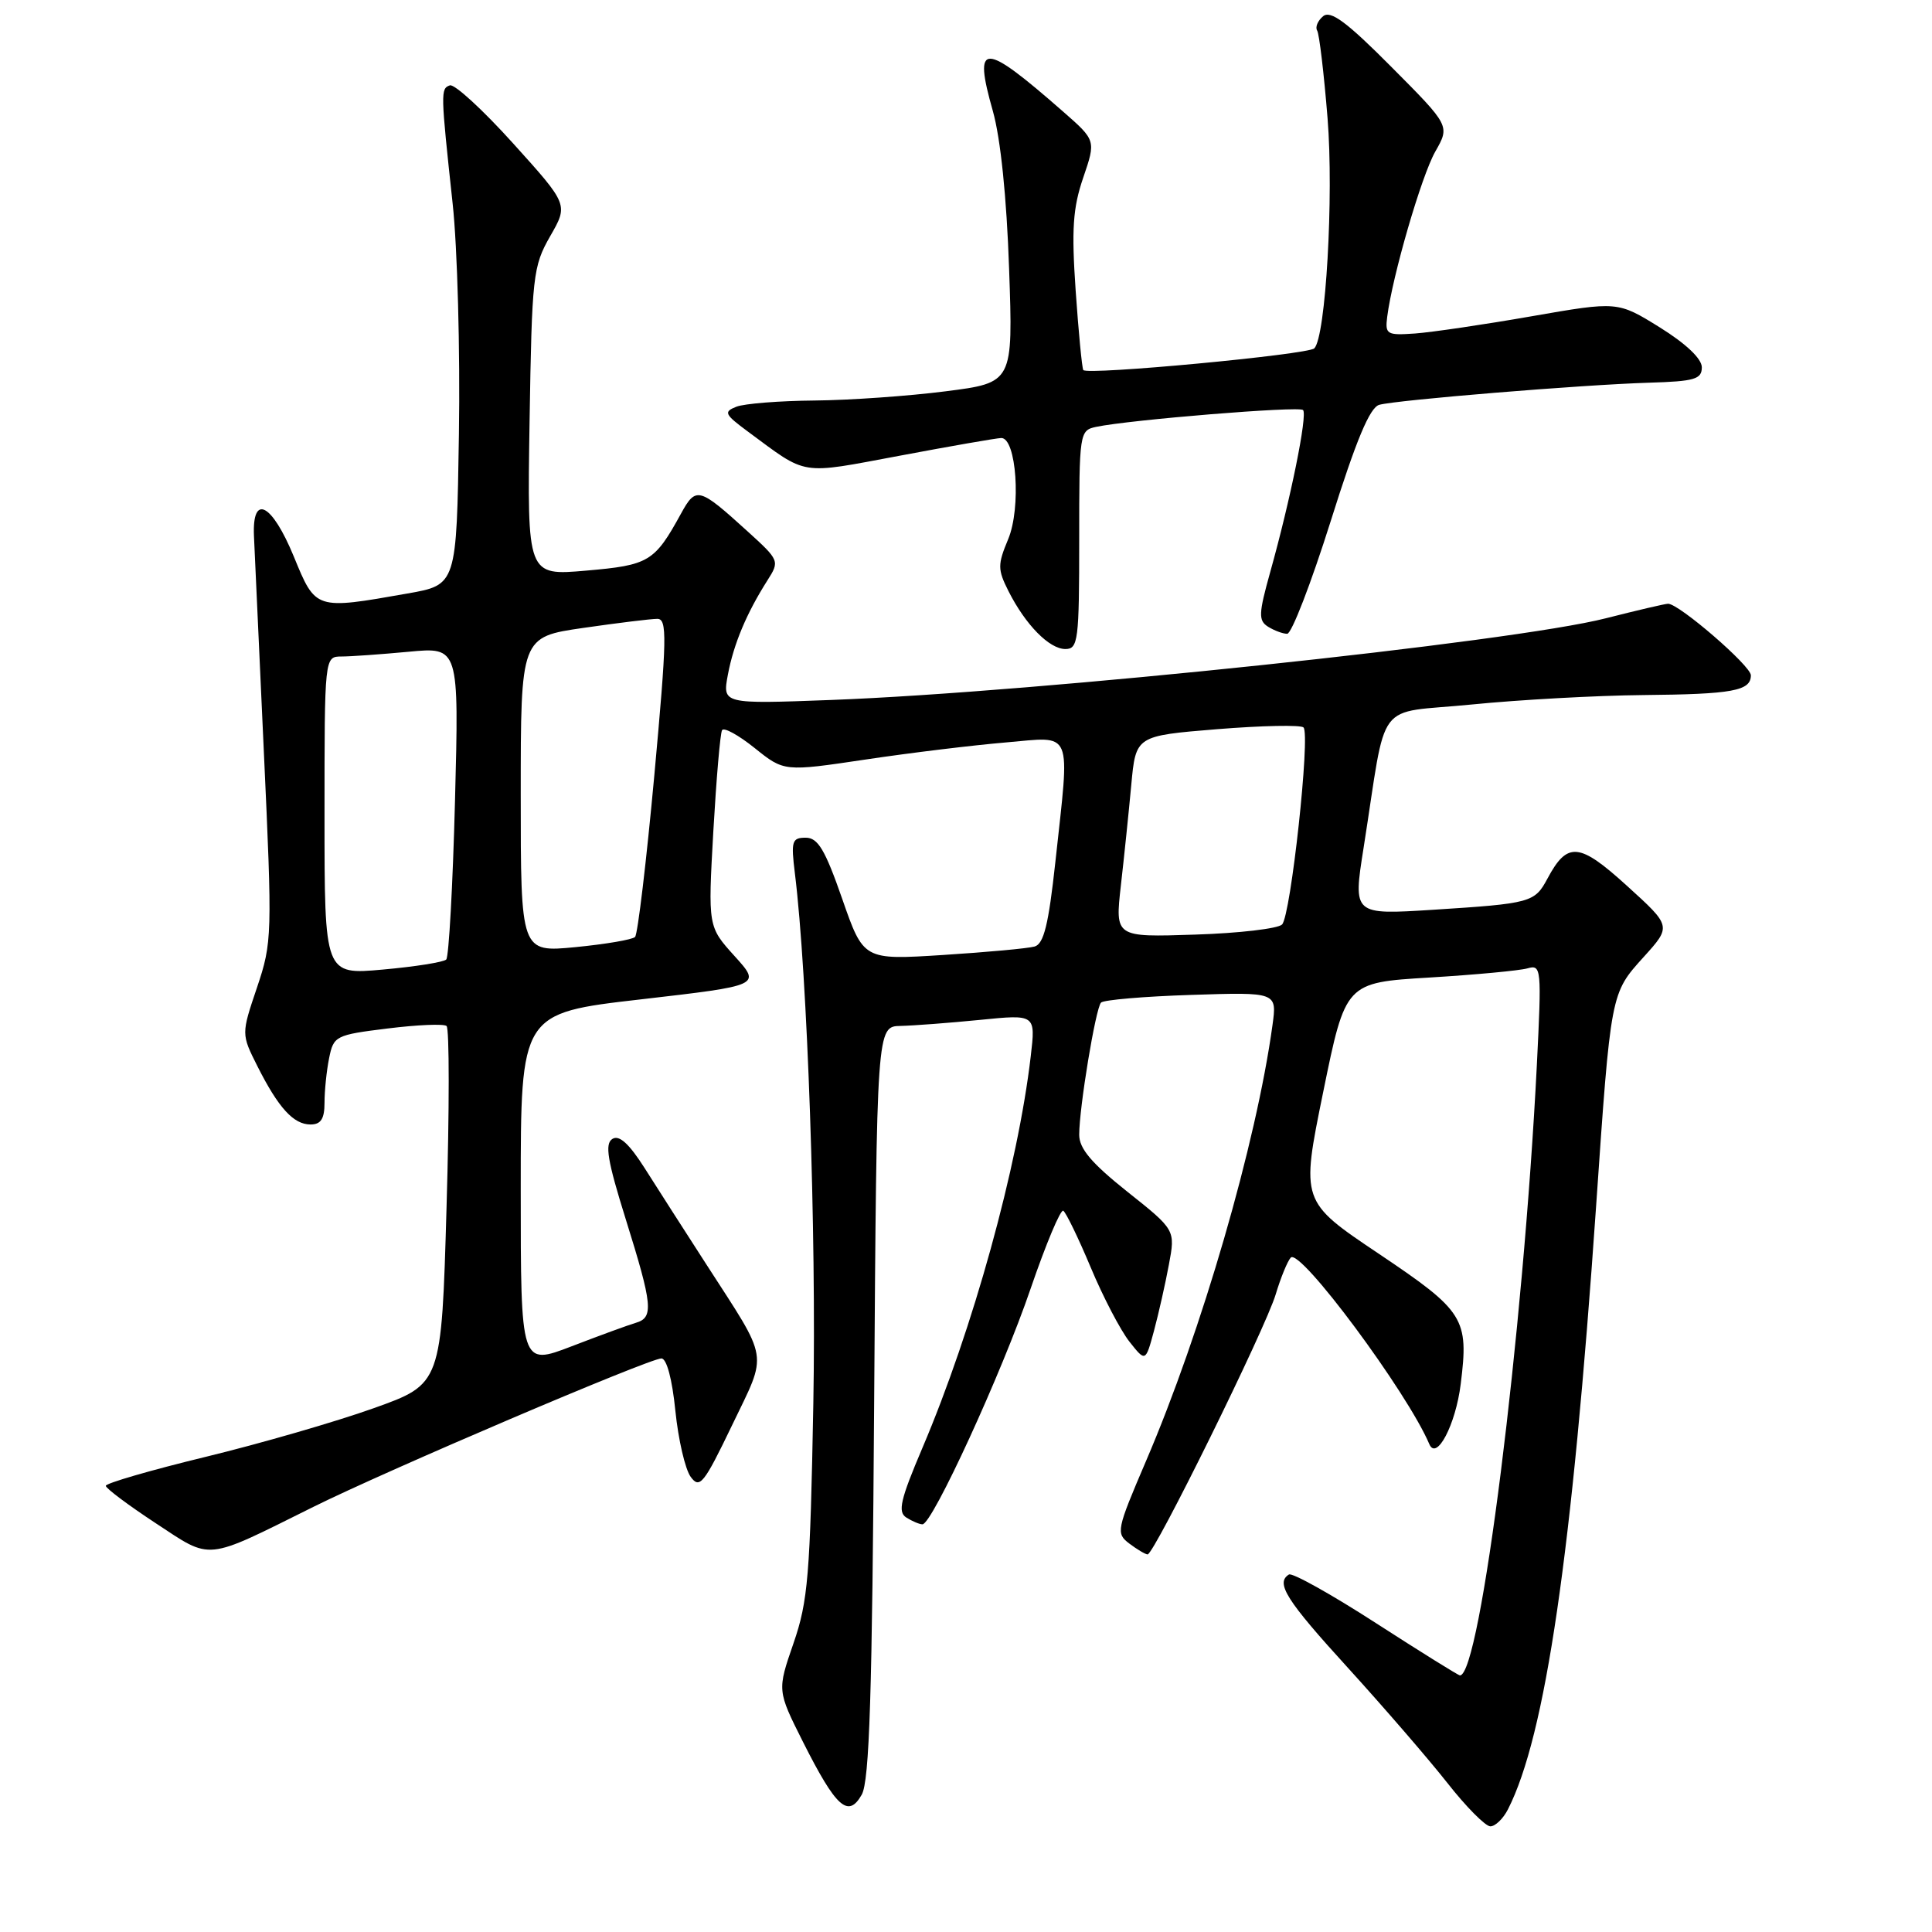 <?xml version="1.0" encoding="UTF-8" standalone="no"?>
<!DOCTYPE svg PUBLIC "-//W3C//DTD SVG 1.1//EN" "http://www.w3.org/Graphics/SVG/1.1/DTD/svg11.dtd" >
<svg xmlns="http://www.w3.org/2000/svg" xmlns:xlink="http://www.w3.org/1999/xlink" version="1.1" viewBox="0 0 256 256">
 <g >
 <path fill="currentColor"
d=" M 199.81 239.75 C 204.78 230.02 208.31 205.84 211.48 160.00 C 213.45 131.42 213.41 131.66 217.80 126.80 C 221.48 122.73 221.48 122.73 215.61 117.40 C 209.26 111.62 207.69 111.48 205.05 116.41 C 203.35 119.59 202.88 119.72 189.89 120.55 C 179.28 121.22 179.28 121.22 180.68 112.36 C 183.87 92.15 181.98 94.65 195.01 93.35 C 201.33 92.72 211.53 92.16 217.67 92.10 C 229.58 91.99 232.00 91.55 232.00 89.48 C 232.00 88.22 222.48 80.00 221.03 80.00 C 220.64 80.00 216.93 80.87 212.80 81.92 C 200.43 85.09 137.45 91.73 110.11 92.75 C 95.72 93.29 95.72 93.29 96.45 89.39 C 97.22 85.31 98.92 81.26 101.69 76.90 C 103.32 74.34 103.29 74.25 99.05 70.40 C 92.61 64.55 92.22 64.44 90.24 68.05 C 86.73 74.45 85.99 74.89 77.67 75.61 C 69.85 76.29 69.85 76.29 70.17 55.89 C 70.48 36.49 70.62 35.30 72.90 31.30 C 75.31 27.11 75.31 27.11 68.01 19.02 C 64.00 14.57 60.22 11.10 59.61 11.31 C 58.37 11.75 58.38 12.17 59.98 27.00 C 60.61 32.78 60.98 46.50 60.81 57.50 C 60.50 77.50 60.50 77.50 54.00 78.64 C 41.75 80.80 41.84 80.83 38.93 73.74 C 36.03 66.70 33.41 65.34 33.65 71.00 C 33.73 72.92 34.32 85.79 34.96 99.59 C 36.09 123.98 36.07 124.86 34.05 130.86 C 31.97 137.02 31.97 137.02 34.10 141.26 C 36.89 146.80 38.89 149.00 41.15 149.00 C 42.52 149.00 43.00 148.25 43.00 146.13 C 43.00 144.54 43.27 141.88 43.61 140.21 C 44.20 137.27 44.46 137.13 51.36 136.28 C 55.29 135.79 58.80 135.64 59.17 135.95 C 59.55 136.25 59.55 147.05 59.17 159.95 C 58.50 183.39 58.50 183.39 49.50 186.60 C 44.55 188.37 34.54 191.27 27.25 193.04 C 19.96 194.81 14.01 196.54 14.02 196.88 C 14.03 197.22 17.01 199.45 20.63 201.83 C 28.15 206.77 26.99 206.89 41.50 199.68 C 51.24 194.84 86.03 180.00 87.64 180.00 C 88.34 180.00 89.07 182.76 89.49 186.94 C 89.88 190.76 90.79 194.69 91.52 195.69 C 92.71 197.32 93.26 196.64 97.01 188.84 C 101.75 178.97 102.01 180.59 93.57 167.50 C 90.73 163.10 87.07 157.39 85.43 154.80 C 83.36 151.54 82.05 150.35 81.15 150.91 C 80.11 151.55 80.48 153.76 82.92 161.57 C 86.48 172.96 86.64 174.58 84.25 175.28 C 83.29 175.56 79.46 176.96 75.75 178.39 C 69.00 180.98 69.00 180.98 69.00 157.62 C 69.00 134.25 69.00 134.25 84.93 132.42 C 100.86 130.58 100.86 130.58 97.33 126.68 C 93.81 122.79 93.81 122.79 94.52 110.14 C 94.92 103.19 95.43 97.16 95.68 96.75 C 95.92 96.34 97.87 97.41 100.01 99.13 C 103.90 102.25 103.90 102.25 114.70 100.64 C 120.64 99.75 128.99 98.74 133.25 98.38 C 142.31 97.61 141.78 96.33 139.84 114.23 C 138.94 122.51 138.31 125.07 137.09 125.42 C 136.21 125.67 130.76 126.17 124.96 126.54 C 114.42 127.21 114.42 127.21 111.60 119.11 C 109.32 112.57 108.38 111.00 106.76 111.00 C 104.93 111.00 104.80 111.46 105.33 115.75 C 106.99 129.16 108.18 163.39 107.77 186.00 C 107.35 208.79 107.07 212.16 105.14 217.75 C 102.98 224.00 102.98 224.00 106.40 230.81 C 110.79 239.52 112.39 240.96 114.18 237.81 C 115.21 236.01 115.57 224.56 115.83 185.75 C 116.17 136.00 116.17 136.00 119.34 135.94 C 121.08 135.90 125.81 135.54 129.86 135.14 C 137.23 134.40 137.23 134.40 136.58 139.95 C 134.88 154.55 128.90 176.17 122.23 191.84 C 119.30 198.73 118.93 200.34 120.09 201.08 C 120.87 201.57 121.83 201.98 122.23 201.98 C 123.52 202.01 132.77 181.87 136.56 170.76 C 138.58 164.86 140.53 160.21 140.89 160.43 C 141.25 160.66 142.89 164.04 144.53 167.95 C 146.16 171.85 148.47 176.27 149.65 177.77 C 151.79 180.48 151.79 180.48 152.91 176.34 C 153.52 174.06 154.41 170.13 154.88 167.59 C 155.75 162.97 155.75 162.97 149.37 157.90 C 144.63 154.12 143.00 152.20 143.00 150.36 C 143.00 146.78 145.17 133.62 145.89 132.85 C 146.23 132.49 151.61 132.03 157.85 131.83 C 169.21 131.46 169.21 131.46 168.61 135.84 C 166.46 151.48 159.24 176.39 151.83 193.65 C 147.94 202.74 147.85 203.17 149.64 204.53 C 150.66 205.30 151.75 205.95 152.06 205.97 C 152.91 206.02 167.69 176.04 169.04 171.50 C 169.70 169.30 170.60 167.11 171.03 166.64 C 172.25 165.31 186.47 184.47 189.39 191.35 C 190.35 193.62 192.88 188.78 193.55 183.41 C 194.64 174.68 194.06 173.76 182.67 166.11 C 172.37 159.20 172.37 159.20 175.33 144.70 C 178.29 130.20 178.29 130.20 189.39 129.53 C 195.50 129.16 201.36 128.61 202.41 128.31 C 204.24 127.79 204.28 128.30 203.64 141.13 C 201.83 176.84 196.15 222.00 193.45 222.00 C 193.24 222.00 188.23 218.88 182.32 215.07 C 176.42 211.26 171.23 208.36 170.79 208.63 C 168.98 209.75 170.43 212.03 178.61 221.00 C 183.34 226.20 189.26 233.05 191.76 236.22 C 194.25 239.40 196.83 242.00 197.48 242.00 C 198.13 242.00 199.18 240.99 199.81 239.75 Z  M 143.00 71.52 C 143.00 57.31 143.04 57.03 145.25 56.56 C 149.74 55.62 172.13 53.79 172.66 54.33 C 173.28 54.95 170.99 66.24 168.31 75.80 C 166.77 81.32 166.73 82.22 168.02 83.04 C 168.84 83.55 169.98 83.98 170.56 83.98 C 171.14 83.99 173.73 77.28 176.32 69.07 C 179.70 58.31 181.50 53.99 182.76 53.64 C 185.07 53.00 209.64 50.98 218.50 50.71 C 224.54 50.53 225.50 50.25 225.50 48.67 C 225.50 47.53 223.40 45.54 219.93 43.38 C 214.35 39.92 214.35 39.92 202.93 41.91 C 196.64 43.01 189.70 44.03 187.50 44.19 C 183.76 44.45 183.52 44.31 183.81 41.99 C 184.50 36.56 188.35 23.31 190.18 20.09 C 192.13 16.67 192.13 16.67 184.37 8.87 C 178.45 2.91 176.31 1.33 175.32 2.15 C 174.61 2.74 174.25 3.60 174.53 4.05 C 174.81 4.50 175.43 9.73 175.91 15.68 C 176.74 26.02 175.67 44.64 174.15 46.16 C 173.32 46.99 143.96 49.75 143.54 49.03 C 143.37 48.74 142.91 44.00 142.53 38.50 C 141.97 30.39 142.16 27.56 143.53 23.55 C 145.22 18.60 145.22 18.60 140.86 14.78 C 130.22 5.46 128.93 5.45 131.56 14.72 C 132.58 18.33 133.39 26.17 133.71 35.60 C 134.24 50.71 134.24 50.71 125.30 51.85 C 120.39 52.48 112.57 53.03 107.93 53.07 C 103.29 53.11 98.64 53.48 97.58 53.89 C 95.85 54.57 96.00 54.89 99.08 57.17 C 107.11 63.10 105.79 62.89 119.24 60.38 C 125.98 59.11 132.02 58.06 132.66 58.04 C 134.68 57.97 135.33 67.27 133.59 71.44 C 132.18 74.82 132.18 75.45 133.63 78.33 C 135.89 82.80 139.04 86.00 141.17 86.00 C 142.86 86.00 143.00 84.87 143.00 71.52 Z  M 43.00 108.09 C 43.00 87.00 43.00 87.00 45.25 86.99 C 46.49 86.99 50.50 86.70 54.16 86.36 C 60.82 85.73 60.82 85.73 60.29 106.11 C 60.00 117.33 59.47 126.79 59.13 127.14 C 58.78 127.49 55.01 128.09 50.75 128.47 C 43.00 129.17 43.00 129.17 43.00 108.09 Z  M 69.00 105.30 C 69.00 84.40 69.00 84.40 77.30 83.20 C 81.87 82.54 86.28 82.00 87.10 82.00 C 88.42 82.00 88.37 84.50 86.70 102.75 C 85.65 114.16 84.50 123.79 84.15 124.15 C 83.79 124.51 80.24 125.11 76.25 125.50 C 69.00 126.20 69.00 126.20 69.00 105.30 Z  M 148.52 117.34 C 148.95 113.58 149.57 107.58 149.90 104.00 C 150.50 97.50 150.50 97.50 161.29 96.62 C 167.23 96.14 172.37 96.04 172.72 96.39 C 173.65 97.31 171.04 121.32 169.88 122.50 C 169.34 123.05 164.14 123.66 158.33 123.84 C 147.75 124.19 147.75 124.19 148.52 117.34 Z "/>
</g>
</svg>